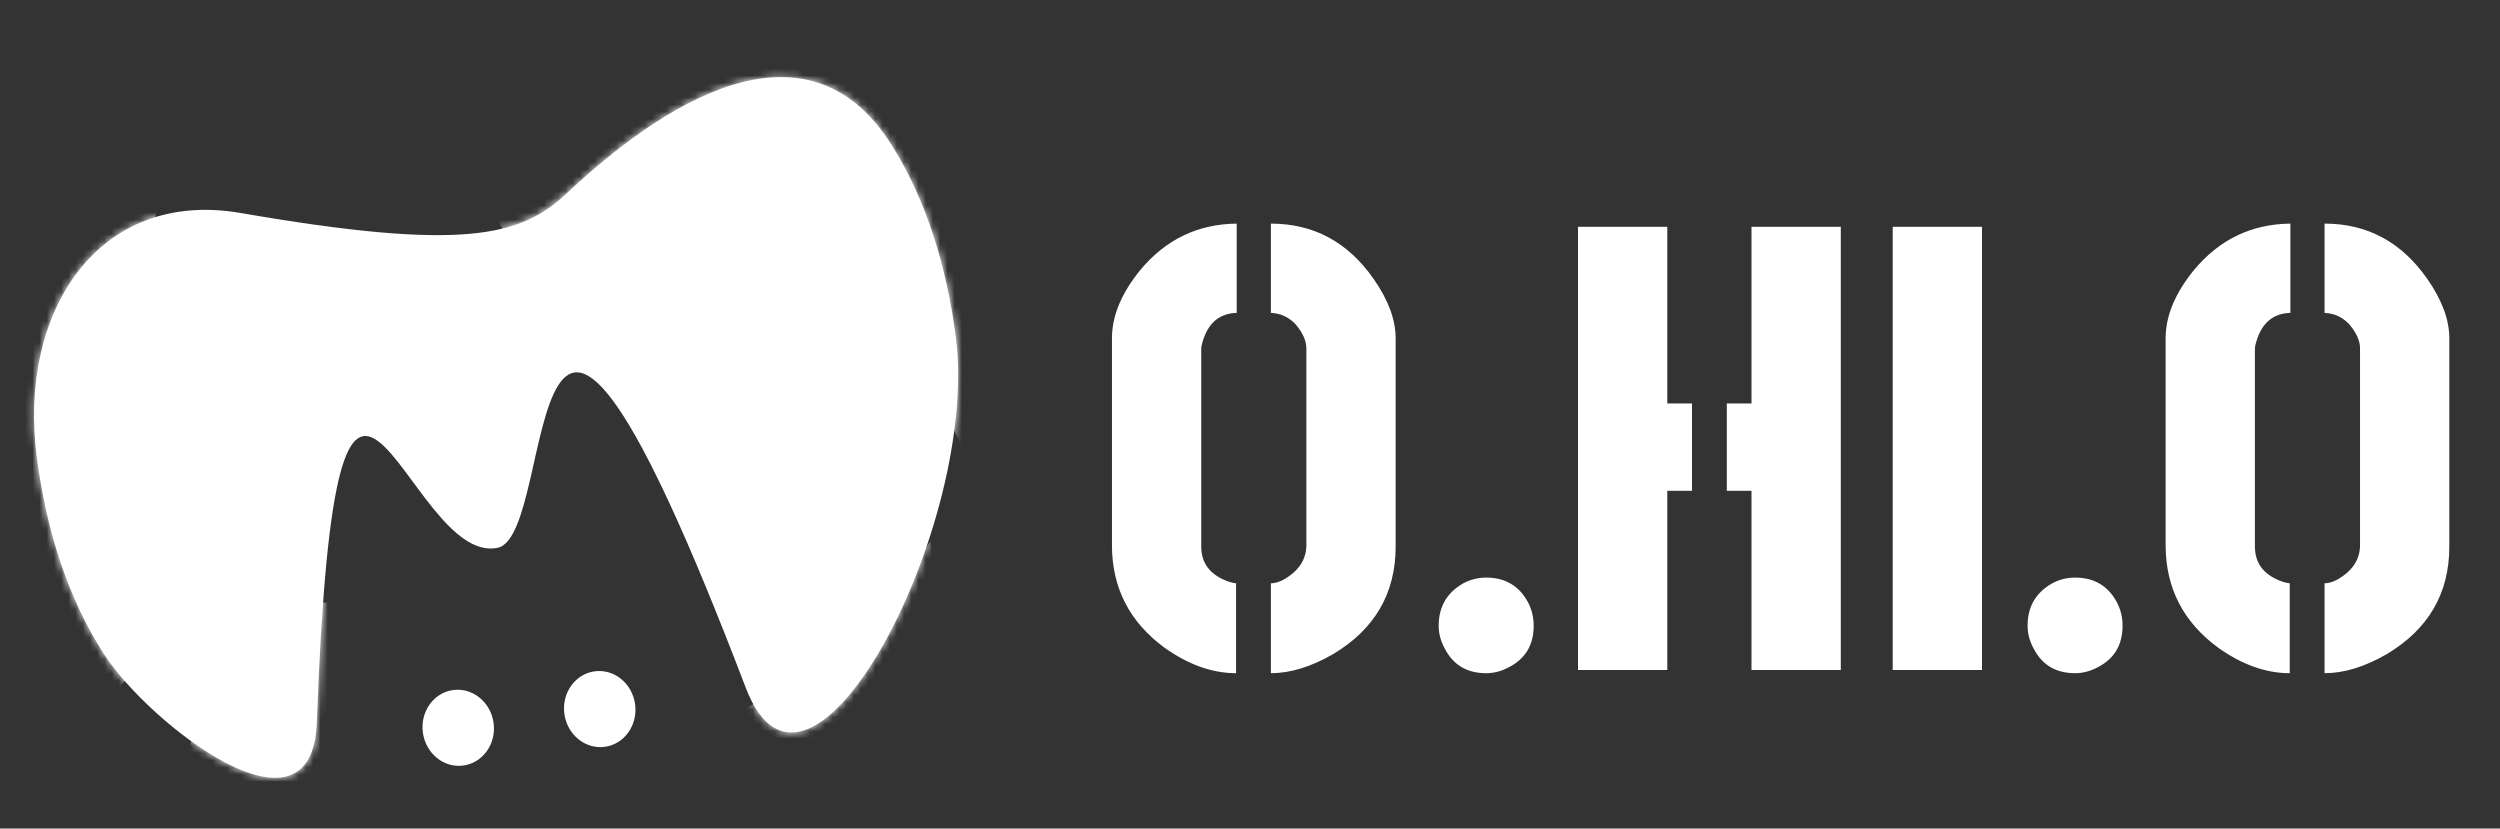 <svg width="347" height="115" viewBox="0 0 347 115" fill="none" xmlns="http://www.w3.org/2000/svg">
<rect x="0" y="0" width="347" height="115" fill="#333333" stroke="none"/>
<path d="M78.623 26.87C72.282 32.827 64.228 34.903 33.442 29.569C13.64 26.138 2.454 43.248 5.11 63.505C6.429 73.561 9.408 83.067 14.536 90.94C20.661 100.335 43.315 118.233 43.974 100.277C46.695 26.303 56.226 78.74 69.081 76.031C77.785 74.197 71.358 11.193 103.499 95.428C112.243 118.345 136.103 72.743 132.65 46.636C131.373 36.98 128.6 27.828 123.788 20.17C111.78 1.056 91.424 14.841 78.623 26.87Z" fill="white"/>
<mask id="mask0" mask-type="alpha" maskUnits="userSpaceOnUse" x="0" y="8" width="140" height="107">
<path d="M78.623 26.87C72.282 32.827 64.228 34.903 33.442 29.569C13.64 26.138 2.454 43.248 5.11 63.505C6.429 73.561 9.408 83.067 14.536 90.94C20.661 100.335 43.315 118.233 43.974 100.277C46.695 26.303 56.226 78.74 69.081 76.031C77.785 74.197 71.358 11.193 103.499 95.428C112.243 118.345 136.103 72.743 132.65 46.636C131.373 36.98 128.6 27.828 123.788 20.17C111.78 1.056 91.424 14.841 78.623 26.87Z" fill="white"/>
</mask>
<g mask="url(#mask0)">
<path d="M25.286 108.547C25.286 108.547 31.41 63.871 67.27 94.17C98.333 120.414 129.167 75.142 129.167 75.142L131.797 112.862L77.119 132.951L18.219 140.742L25.286 108.547Z" fill="url(#paint0_linear)"/>
<path d="M39.862 11.829C39.862 11.829 12.499 15.448 23.142 54.881C28.074 73.154 27.65 94.83 0.446 105.704C-26.757 116.578 -21.307 14.399 -21.307 14.399L45.2 -38.793L39.862 11.829Z" fill="white"/>
<path d="M62.005 2.757C62.005 2.757 65.43 50.112 92.584 45.519C119.738 40.929 133.301 51.529 136.168 72.601C139.036 93.673 166.963 24.407 166.963 24.407L111.179 -28.01L62.005 2.757Z" fill="white"/>
</g>
<ellipse cx="63.603" cy="101.017" rx="4.953" ry="5.287" transform="rotate(-7.535 63.603 101.017)" fill="white"/>
<ellipse cx="83.243" cy="98.419" rx="4.953" ry="5.287" transform="rotate(-7.535 83.243 98.419)" fill="white"/>
<path d="M154.34 75.861V46.945C154.34 43.84 155.658 40.676 158.295 37.453C161.811 33.234 166.264 31.096 171.654 31.037V43.43C169.252 43.488 167.67 44.836 166.908 47.473C166.791 47.883 166.732 48.176 166.732 48.352V75.861C166.732 78.264 168.051 79.904 170.688 80.783C171.098 80.9 171.391 80.959 171.566 80.959V93.439C168.227 93.439 164.887 92.238 161.547 89.836C156.801 86.32 154.398 81.662 154.34 75.861ZM176.4 93.439V80.959C177.338 80.959 178.393 80.461 179.564 79.465C180.678 78.469 181.264 77.268 181.322 75.861V48.352C181.322 47.297 180.824 46.184 179.828 45.012C178.891 44.016 177.748 43.488 176.4 43.43V31.037C182.318 31.037 187.064 33.586 190.639 38.684C192.689 41.613 193.715 44.367 193.715 46.945V75.861C193.715 82.365 190.814 87.346 185.014 90.803C181.967 92.561 179.096 93.439 176.4 93.439ZM199.691 86.848C199.691 84.211 200.834 82.248 203.119 80.959C204.115 80.432 205.17 80.168 206.283 80.168C208.92 80.168 210.854 81.311 212.084 83.596C212.611 84.592 212.875 85.676 212.875 86.848C212.875 89.543 211.703 91.477 209.359 92.648C208.363 93.176 207.338 93.439 206.283 93.439C203.588 93.439 201.654 92.268 200.482 89.924C199.955 88.928 199.691 87.902 199.691 86.848ZM219.027 93V31.477H231.42V55.998H234.848V68.127H231.42V93H219.027ZM239.682 68.127V55.998H243.109V31.477H255.502V93H243.109V68.127H239.682ZM262.709 93V31.477H275.102V93H262.709ZM281.43 86.848C281.43 84.211 282.572 82.248 284.857 80.959C285.854 80.432 286.908 80.168 288.021 80.168C290.658 80.168 292.592 81.311 293.822 83.596C294.35 84.592 294.613 85.676 294.613 86.848C294.613 89.543 293.441 91.477 291.098 92.648C290.102 93.176 289.076 93.439 288.021 93.439C285.326 93.439 283.393 92.268 282.221 89.924C281.693 88.928 281.43 87.902 281.43 86.848ZM300.59 75.861V46.945C300.59 43.84 301.908 40.676 304.545 37.453C308.061 33.234 312.514 31.096 317.904 31.037V43.43C315.502 43.488 313.92 44.836 313.158 47.473C313.041 47.883 312.982 48.176 312.982 48.352V75.861C312.982 78.264 314.301 79.904 316.938 80.783C317.348 80.9 317.641 80.959 317.816 80.959V93.439C314.477 93.439 311.137 92.238 307.797 89.836C303.051 86.32 300.648 81.662 300.59 75.861ZM322.65 93.439V80.959C323.588 80.959 324.643 80.461 325.814 79.465C326.928 78.469 327.514 77.268 327.572 75.861V48.352C327.572 47.297 327.074 46.184 326.078 45.012C325.141 44.016 323.998 43.488 322.65 43.43V31.037C328.568 31.037 333.314 33.586 336.889 38.684C338.939 41.613 339.965 44.367 339.965 46.945V75.861C339.965 82.365 337.064 87.346 331.264 90.803C328.217 92.561 325.346 93.439 322.65 93.439Z" fill="white"/>
<defs>
<linearGradient id="paint0_linear" x1="3.757" y1="110.216" x2="164.689" y2="99.749" gradientUnits="userSpaceOnUse">
<stop stop-color="white"/>
<stop offset="1" stop-color="white"/>
<stop offset="1" stop-color="#C41700"/>
</linearGradient>
</defs>
</svg>
